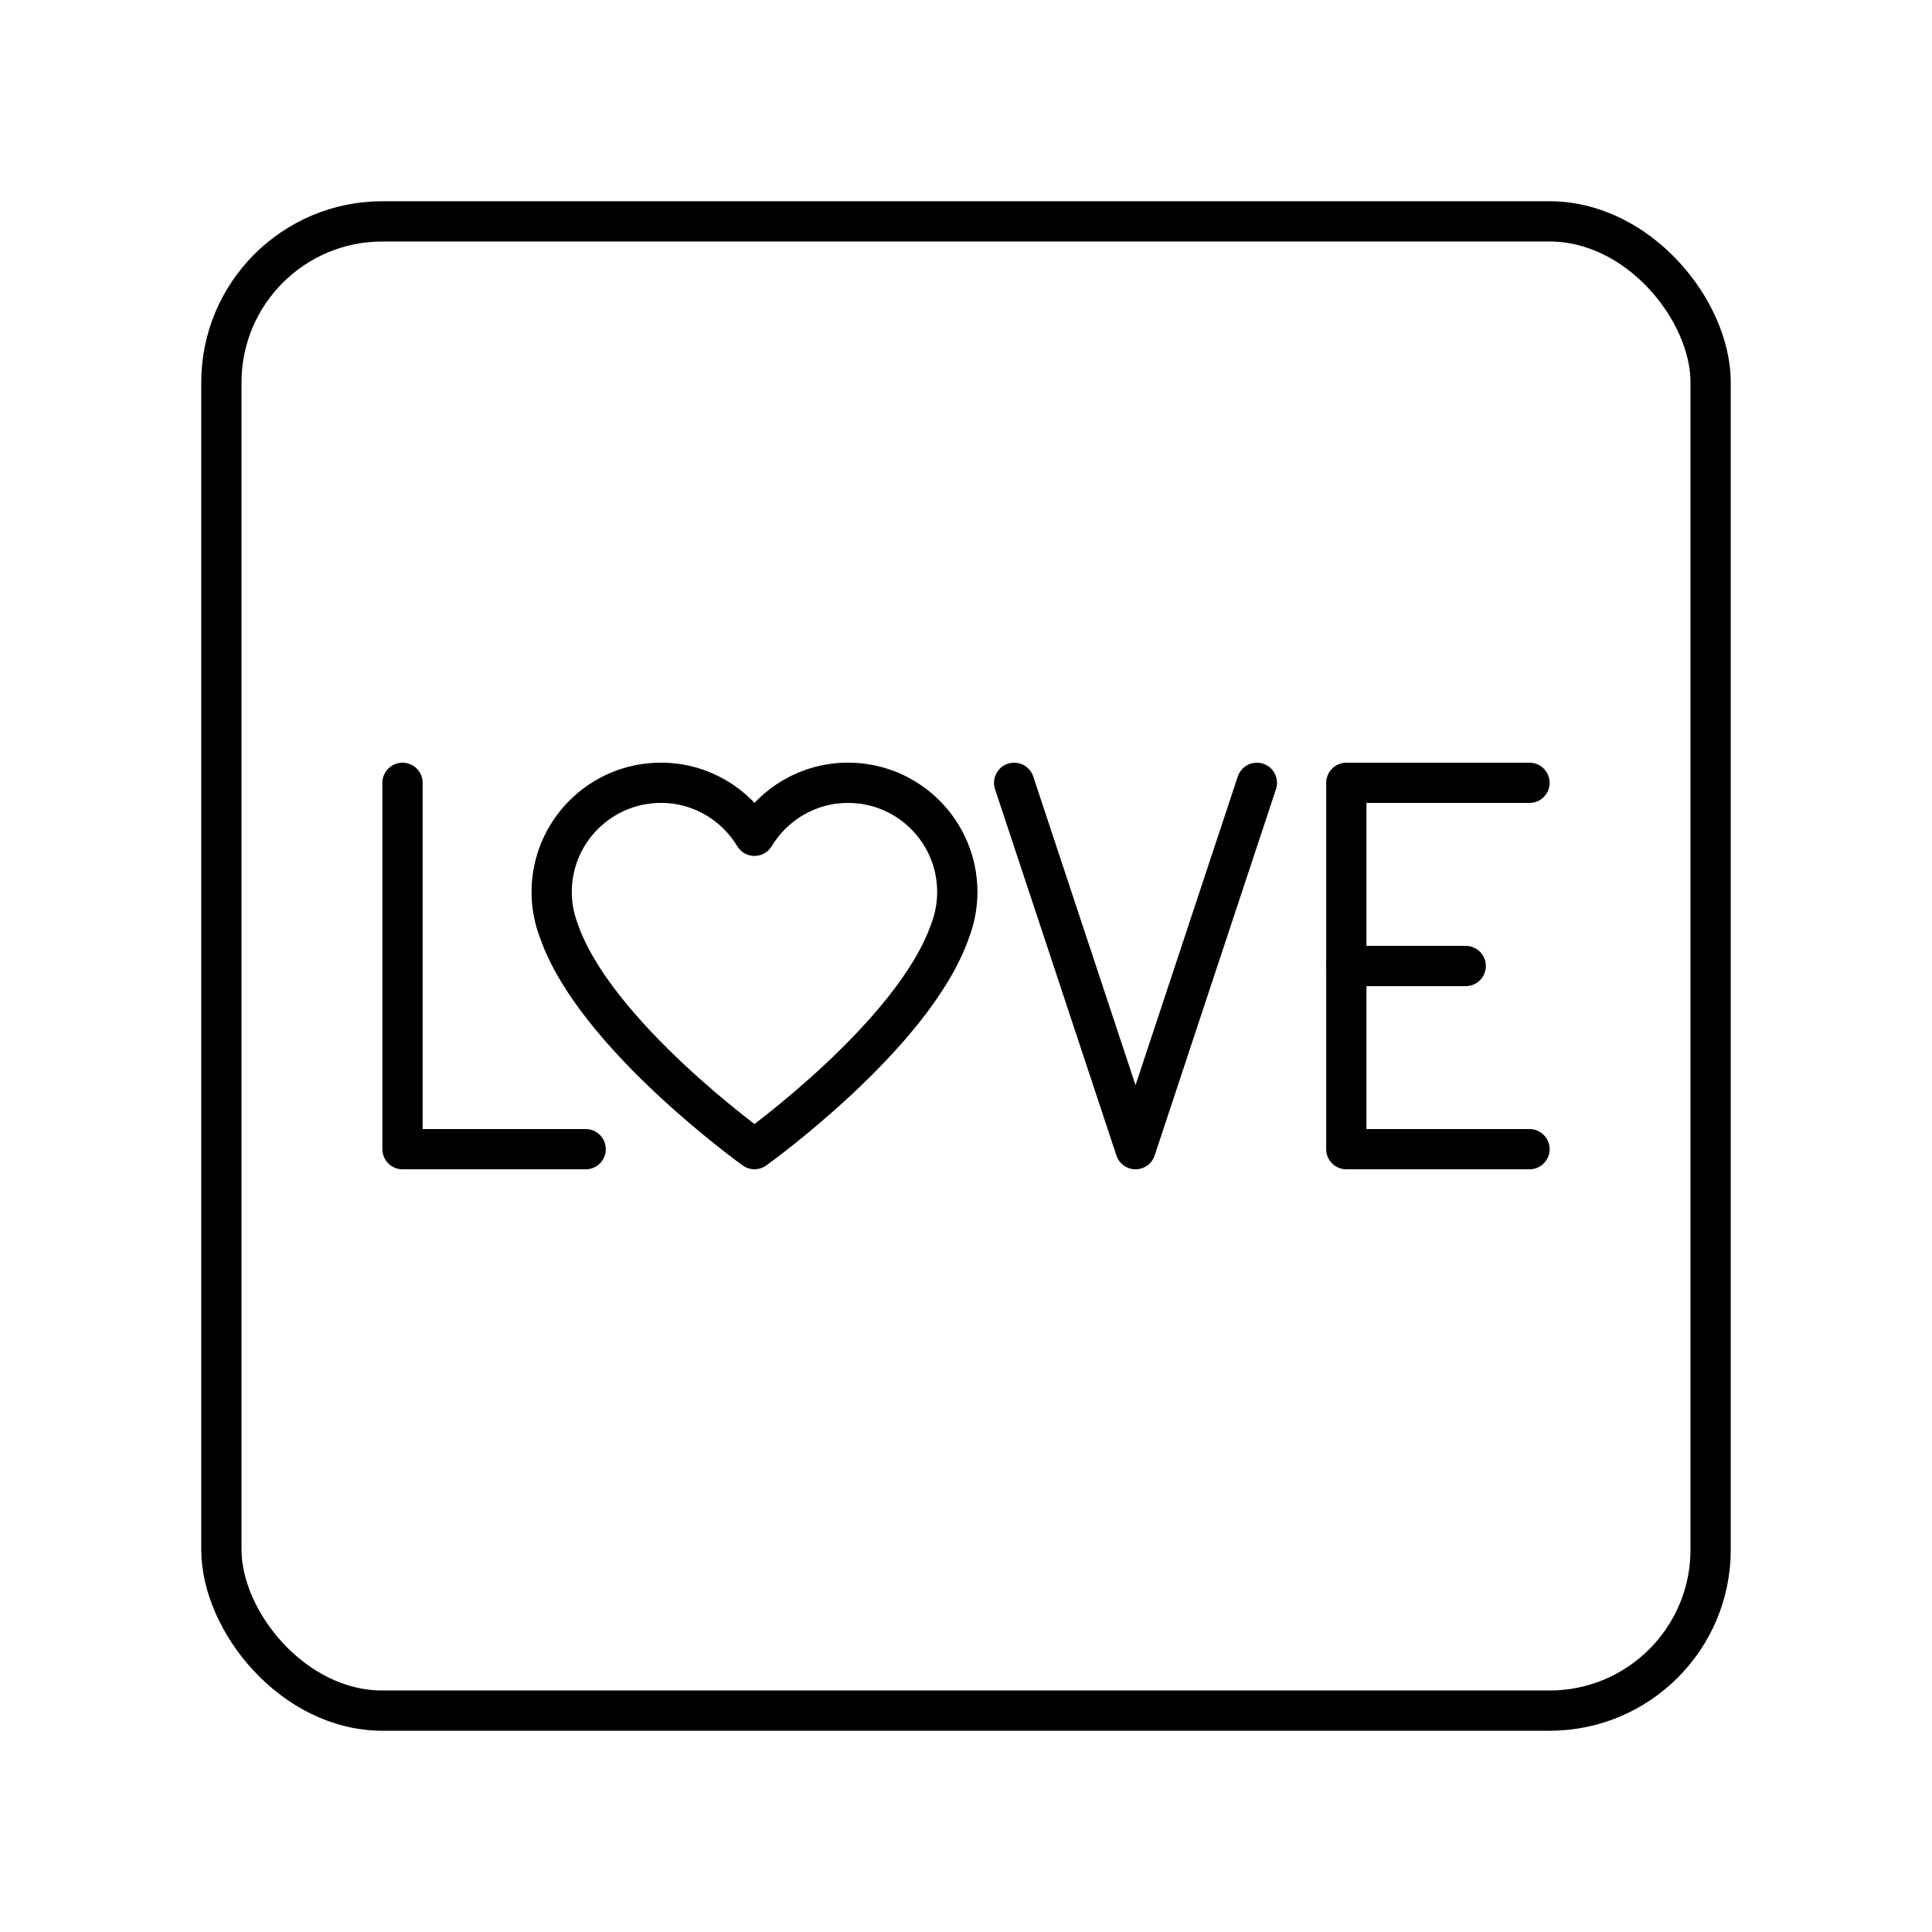 <?xml version="1.0" encoding="UTF-8"?><svg id="a" xmlns="http://www.w3.org/2000/svg" viewBox="0 0 48 48"><defs><style>.e{fill:none;stroke:#000;stroke-linecap:round;stroke-linejoin:round;}</style></defs><path class="e" d="M18.745,20.765c-.475-.788-1.337-1.317-2.324-1.317-1.5,0-2.715,1.216-2.715,2.715,0,.343.066.669.182.971.898,2.582,4.857,5.416,4.857,5.416,0,0,3.959-2.834,4.857-5.416.116-.302.182-.629.182-.971,0-1.5-1.216-2.715-2.715-2.715-.987,0-1.849.529-2.324,1.317l0.0 0Z"/><polyline class="e" points="10 19.449 10 28.551 14.551 28.551"/><polyline class="e" points="31.227 19.449 28.212 28.551 25.196 19.449"/><line class="e" x1="33.449" y1="24" x2="36.416" y2="24"/><polyline class="e" points="38 28.551 33.449 28.551 33.449 19.449 38 19.449"/><rect class="e" x="5.5" y="5.5" width="37" height="37" rx="4" ry="4"/></svg>